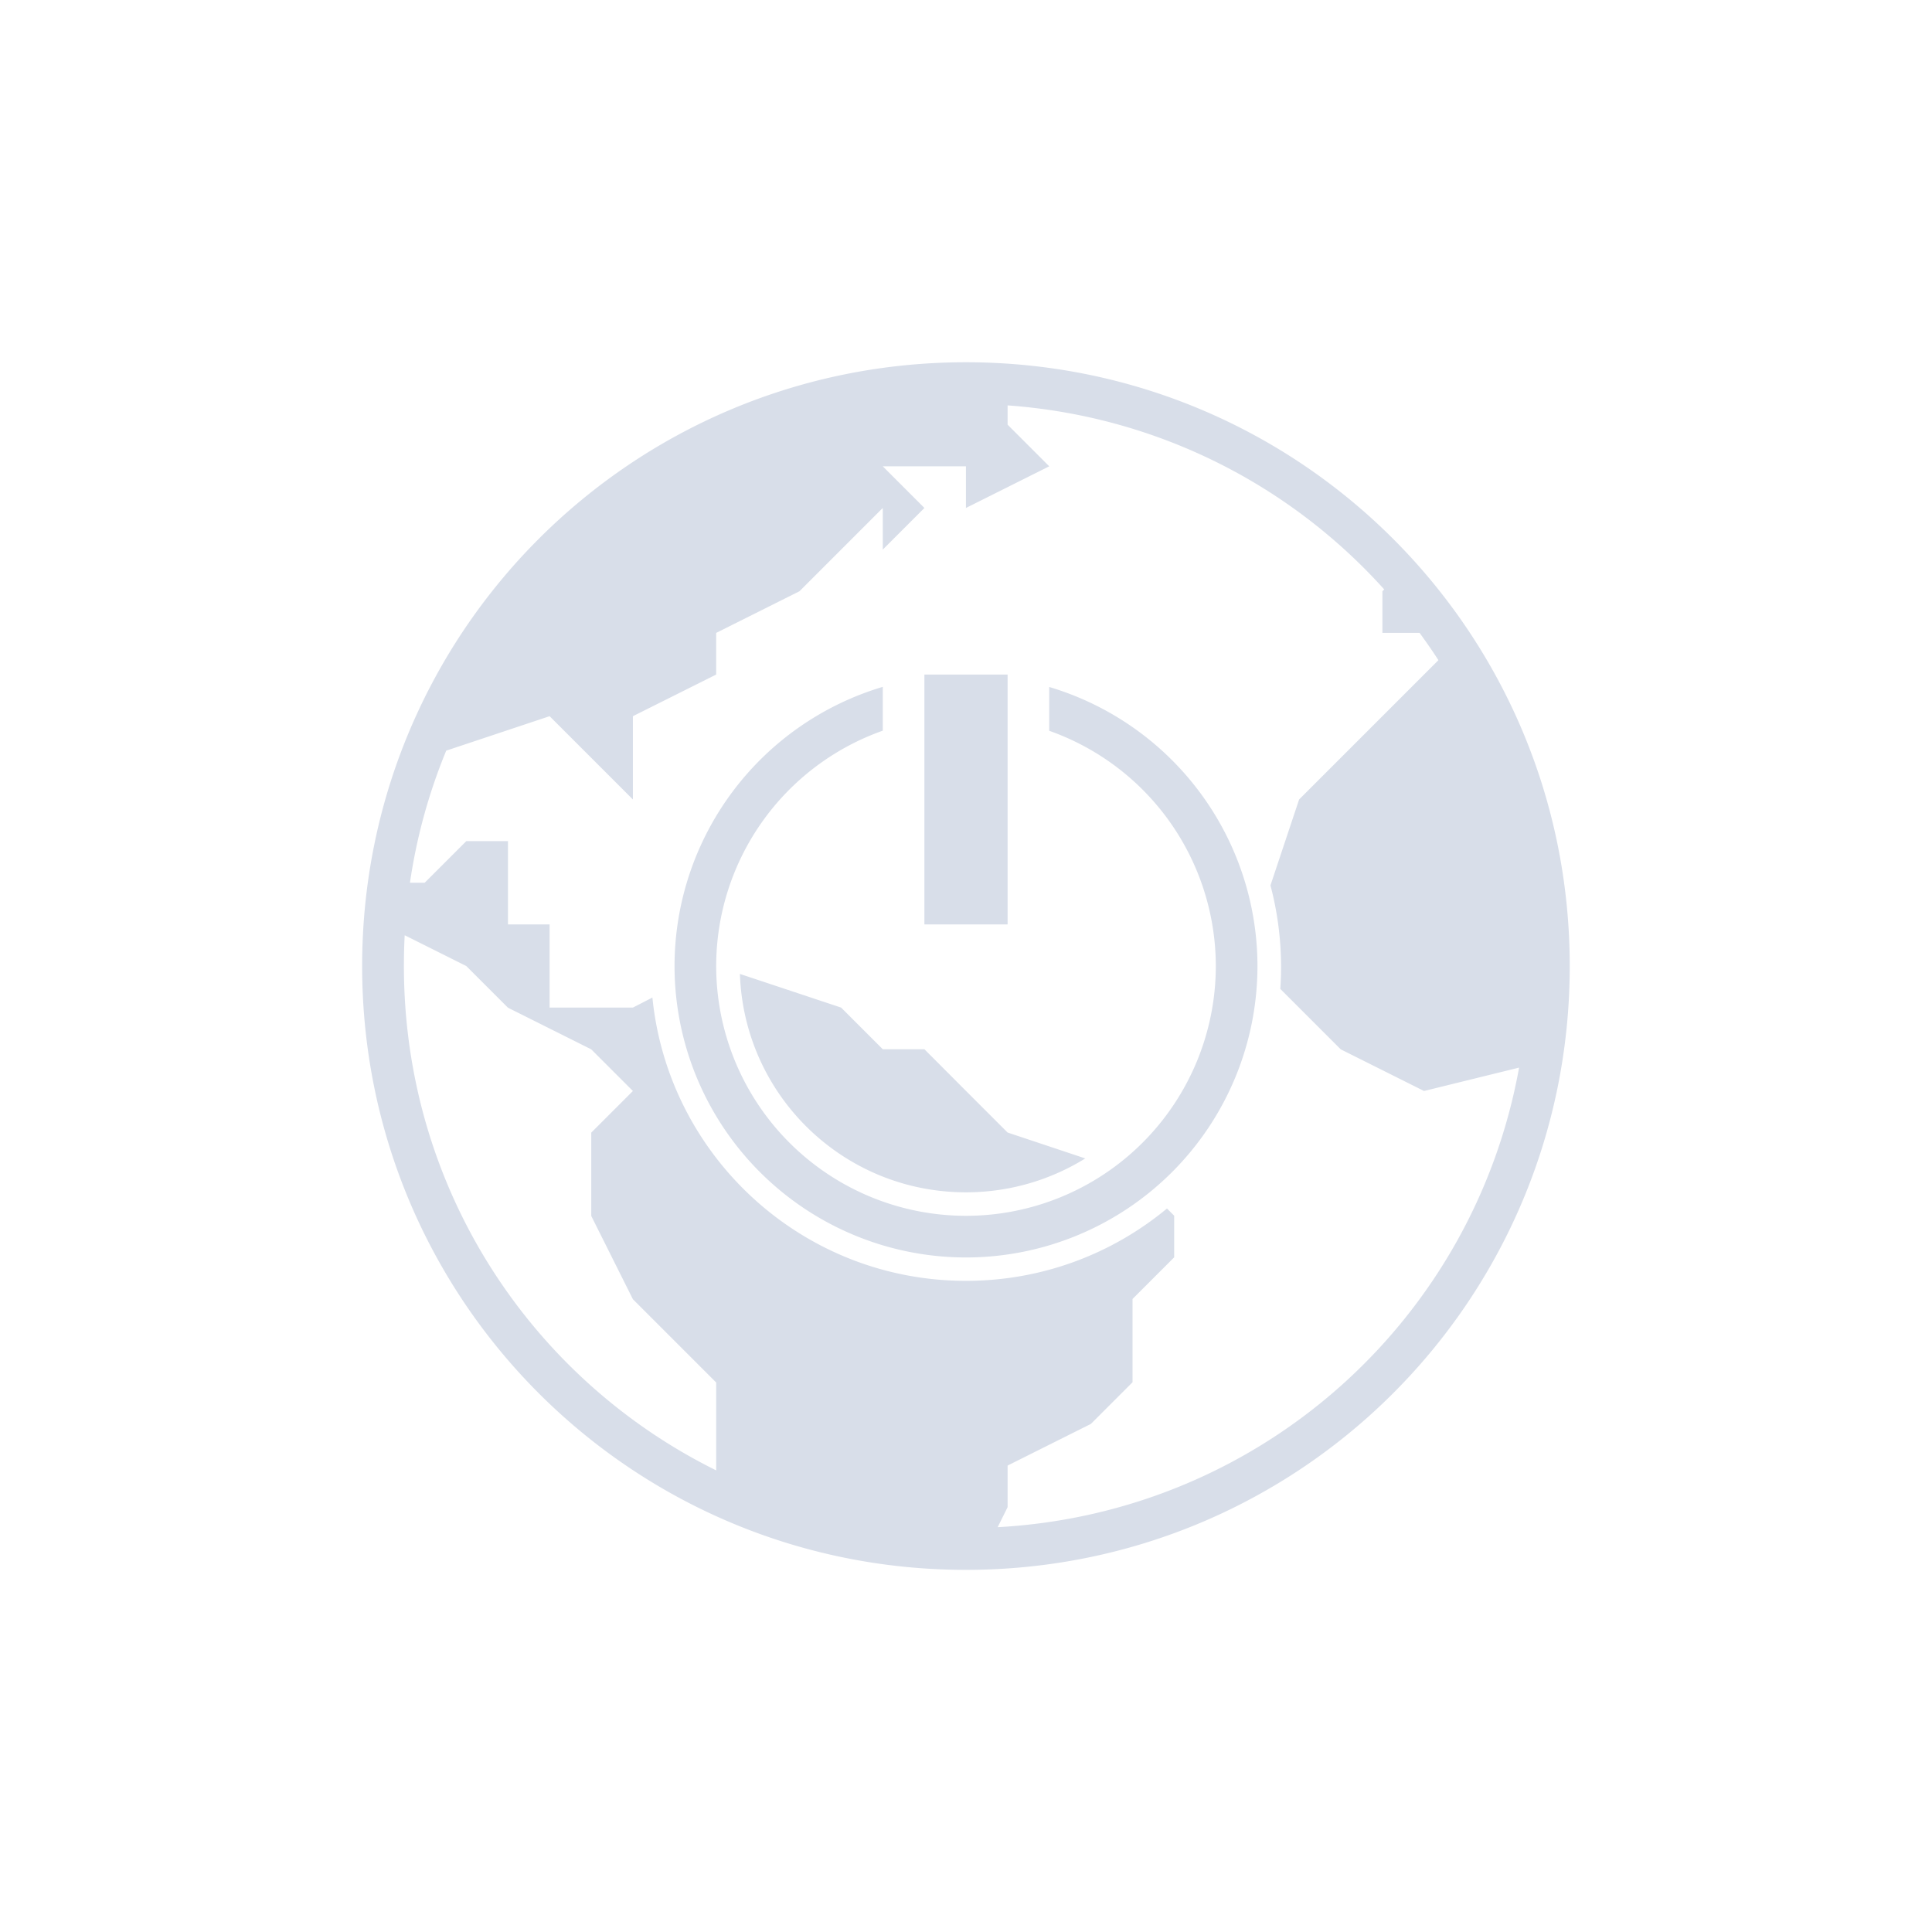 <?xml version='1.0' encoding='UTF-8'?>
<svg xmlns:inkscape="http://www.inkscape.org/namespaces/inkscape" xmlns:sodipodi="http://sodipodi.sourceforge.net/DTD/sodipodi-0.dtd" xmlns="http://www.w3.org/2000/svg" xmlns:svg="http://www.w3.org/2000/svg" xmlns:rdf="http://www.w3.org/1999/02/22-rdf-syntax-ns#" xmlns:cc="http://creativecommons.org/ns#" xmlns:dc="http://purl.org/dc/elements/1.1/" width="64" height="64" version="1.1" viewBox="0 0 16.933 16.933" id="svg7" sodipodi:docname="preferences-system-network-wakeonlan.svg" inkscape:version="1.4.2 (ebf0e940d0, 2025-05-08)">
  <sodipodi:namedview id="namedview7" pagecolor="#9c4444" bordercolor="#000000" borderopacity="0.25" inkscape:showpageshadow="2" inkscape:pageopacity="0.0" inkscape:pagecheckerboard="0" inkscape:deskcolor="#d1d1d1" inkscape:zoom="4.3531261" inkscape:cx="36.410615" inkscape:cy="40.200995" inkscape:window-width="1543" inkscape:window-height="1372" inkscape:window-x="0" inkscape:window-y="0" inkscape:window-maximized="0" inkscape:current-layer="svg7" showgrid="false"/>
  <defs id="defs2">
    <style id="current-color-scheme" type="text/css">.ColorScheme-Text {color:#d8dee9} .ColorScheme-Highlight {color:#3b4252}</style>
  </defs>
  <path id="rect6" class="ColorScheme-Text" style="baseline-shift:baseline;display:inline;overflow:visible;vector-effect:none;fill:currentColor;stroke-width:0.365;enable-background:accumulate;stop-color:#000000" d="m 8.466,3.175 c -2.928,0 -5.292,2.363 -5.292,5.292 0,2.928 2.363,5.292 5.292,5.292 2.928,0 5.292,-2.363 5.292,-5.292 0,-2.928 -2.363,-5.292 -5.292,-5.292 z m 0.365,0.378 c 1.312,0.095 2.477,0.697 3.301,1.613 l -0.016,0.016 v 0.365 h 0.326 c 0.057,0.078 0.112,0.157 0.165,0.239 l -0.126,0.126 -0.73,0.73 -0.365,0.365 -0.251,0.753 c 0.06,0.227 0.092,0.464 0.093,0.707 0,0.067 -0.002,0.134 -0.007,0.2 l 0.165,0.165 0.365,0.365 0.73,0.365 0.833,-0.205 C 12.914,11.572 11.047,13.259 8.744,13.385 l 0.087,-0.175 v -0.365 l 0.73,-0.365 0.365,-0.365 v -0.73 l 0.365,-0.365 v -0.365 l -0.063,-0.063 c -0.478,0.396 -1.092,0.634 -1.762,0.634 -1.431,0 -2.608,-1.088 -2.748,-2.483 L 5.547,8.831 H 4.817 V 8.102 H 4.452 V 7.372 H 4.087 L 3.722,7.737 H 3.593 C 3.652,7.332 3.76,6.945 3.911,6.579 L 4.817,6.277 5.182,6.642 5.547,7.007 V 6.277 L 6.277,5.912 V 5.547 L 7.007,5.182 7.737,4.452 V 4.817 L 8.102,4.452 7.737,4.087 H 8.466 V 4.452 L 9.196,4.087 8.831,3.722 Z M 8.102,5.912 V 8.102 H 8.831 V 5.912 Z M 7.737,6.02 A 2.555,2.555 0 0 0 5.912,8.467 2.555,2.555 0 0 0 8.466,11.021 2.555,2.555 0 0 0 11.021,8.467 2.555,2.555 0 0 0 9.196,6.021 V 6.405 A 2.19,2.19 0 0 1 10.656,8.467 2.19,2.19 0 0 1 8.466,10.656 2.19,2.19 0 0 1 6.277,8.467 2.19,2.19 0 0 1 7.737,6.404 Z m -4.19,2.177 0.54,0.27 0.365,0.365 0.73,0.365 0.365,0.365 -0.365,0.365 v 0.73 l 0.365,0.73 0.73,0.73 v 0.77 C 4.651,12.083 3.54,10.411 3.54,8.467 c 0,-0.091 0.002,-0.181 0.007,-0.27 z M 6.485,8.536 c 0.036,1.065 0.907,1.914 1.981,1.914 0.384,0 0.742,-0.109 1.046,-0.297 L 8.831,9.926 8.466,9.561 8.102,9.196 H 7.737 L 7.372,8.831 Z"/>
</svg>
